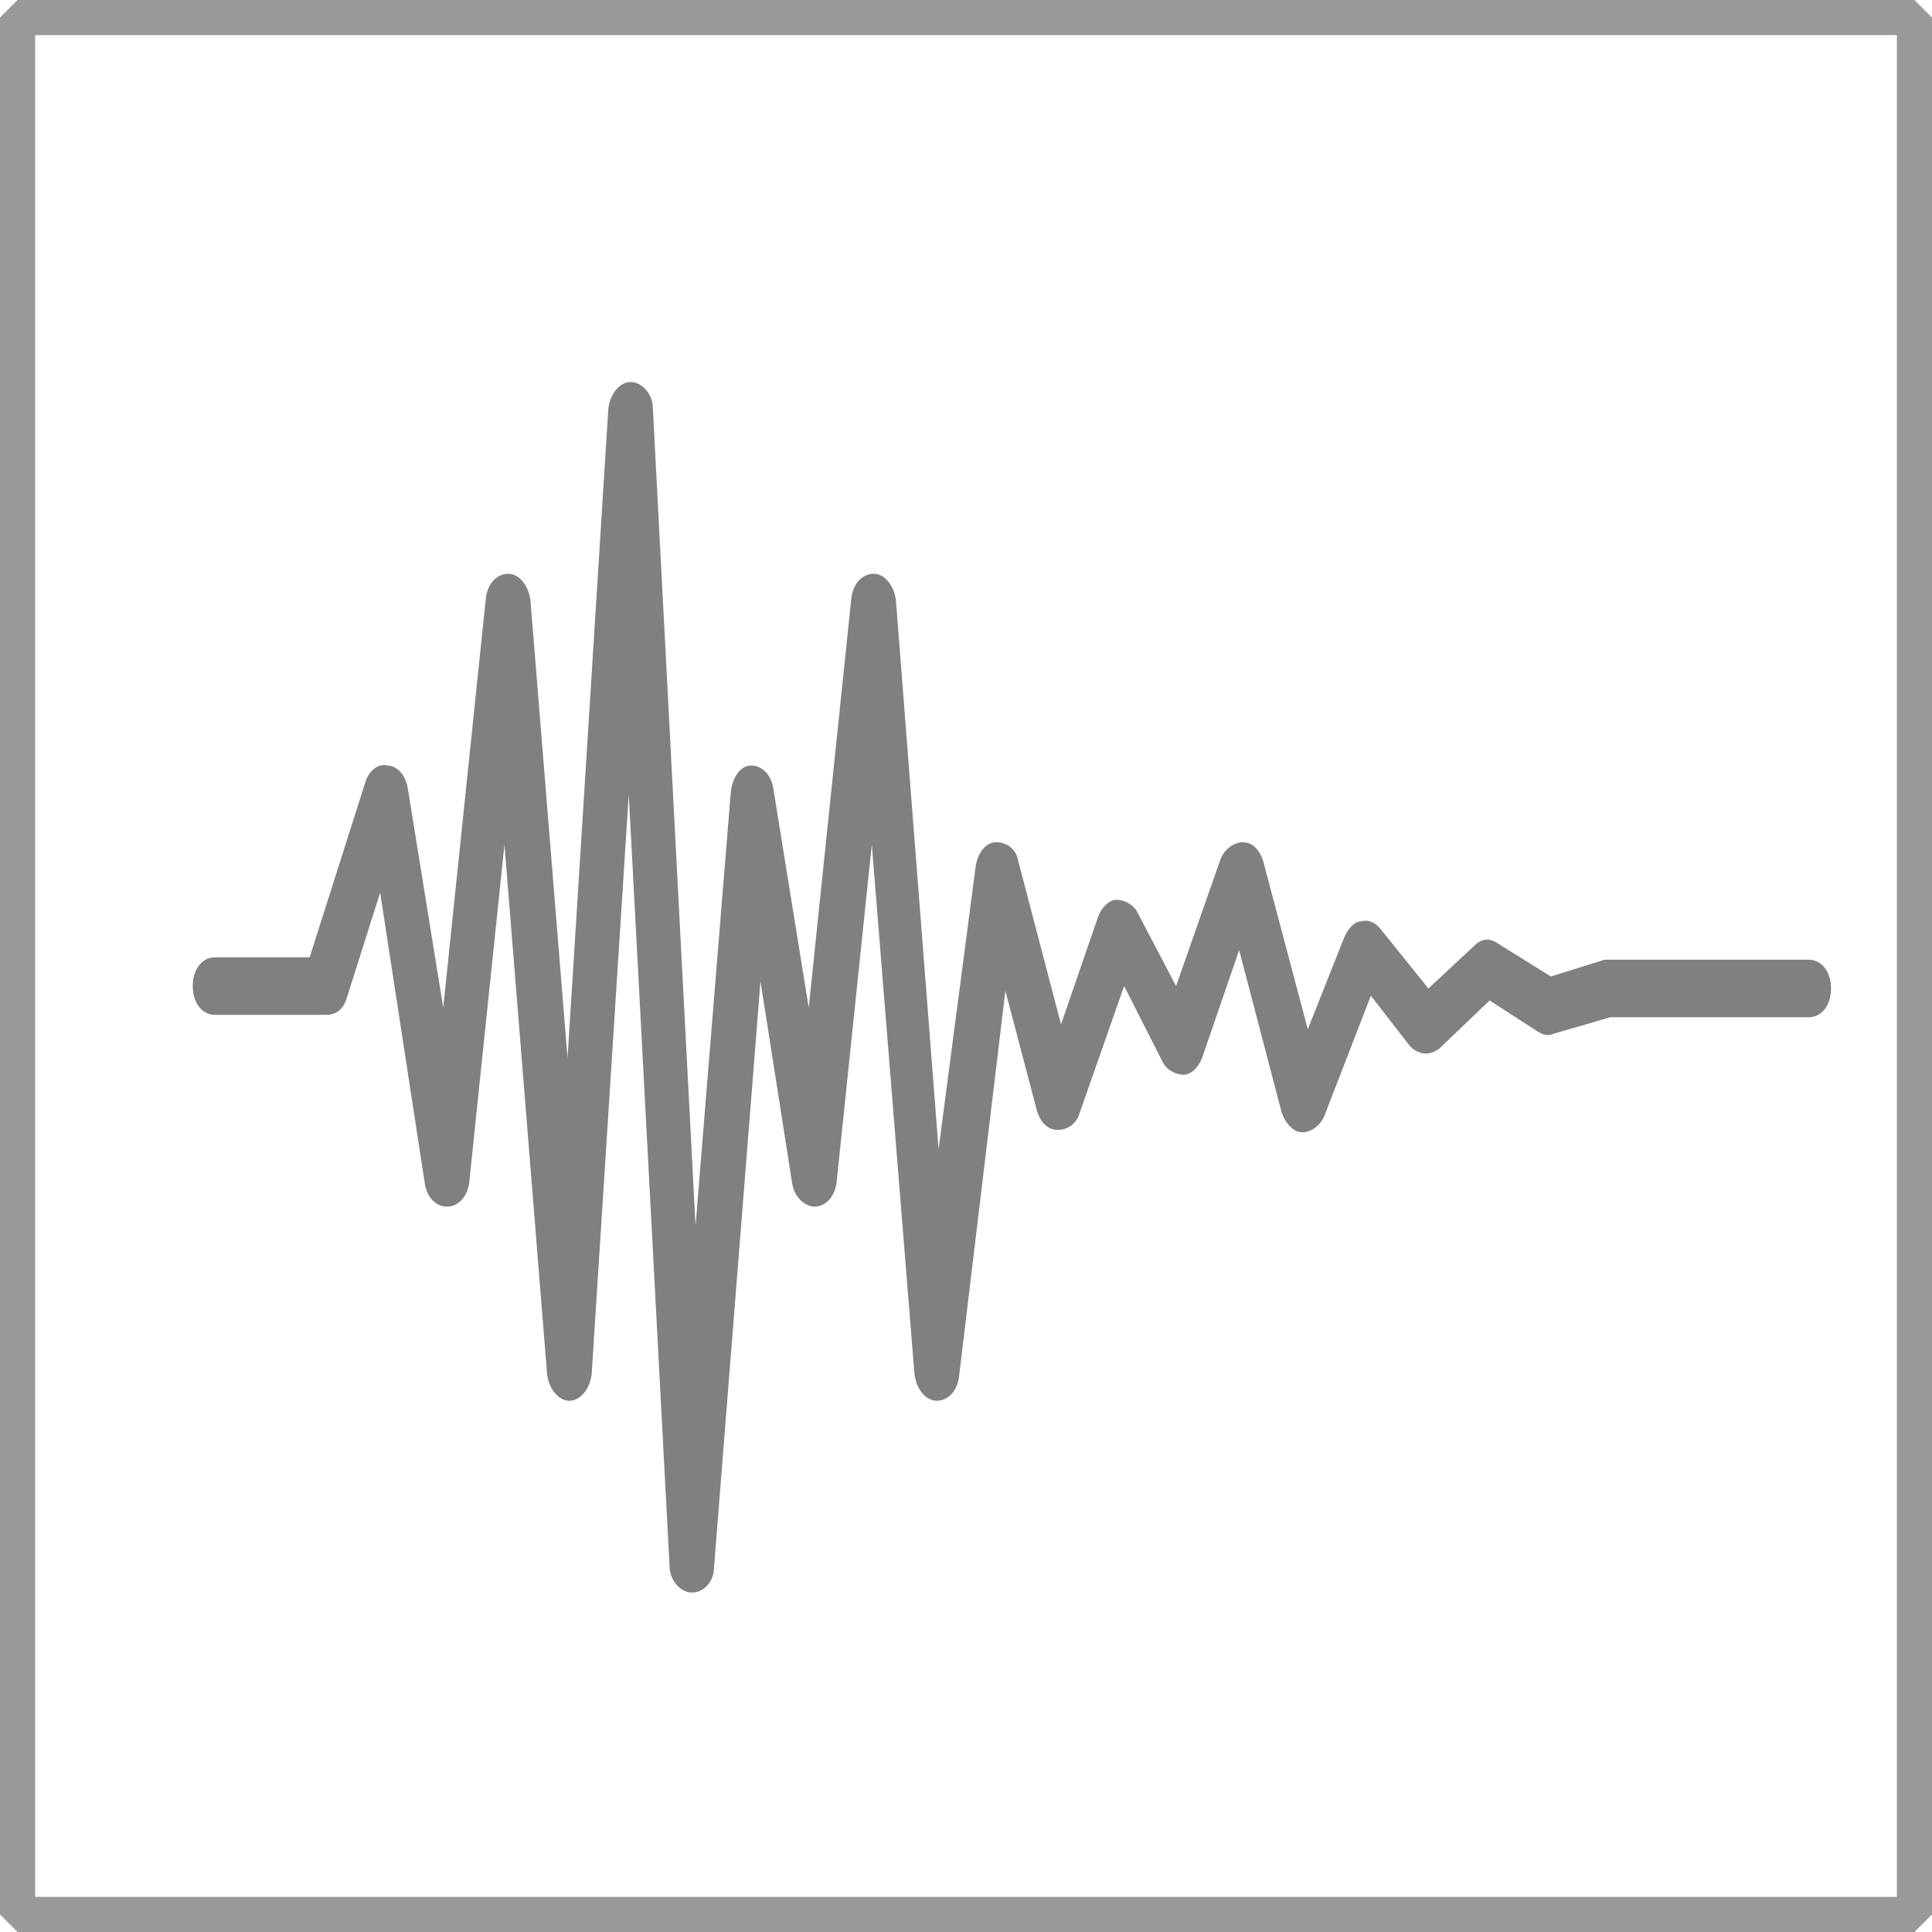 <?xml version="1.0" encoding="iso-8859-1"?>
<!-- Generator: Adobe Illustrator 21.0.2, SVG Export Plug-In . SVG Version: 6.00 Build 0)  -->
<svg version="1.0"
	 id="svg32" inkscape:version="0.92.2 (5c3e80d, 2017-08-06)" sodipodi:docname="setup.svg" xmlns:cc="http://creativecommons.org/ns#" xmlns:dc="http://purl.org/dc/elements/1.1/" xmlns:inkscape="http://www.inkscape.org/namespaces/inkscape" xmlns:rdf="http://www.w3.org/1999/02/22-rdf-syntax-ns#" xmlns:sodipodi="http://sodipodi.sourceforge.net/DTD/sodipodi-0.dtd" xmlns:svg="http://www.w3.org/2000/svg"
	 xmlns="http://www.w3.org/2000/svg" xmlns:xlink="http://www.w3.org/1999/xlink" x="0px" y="0px" viewBox="0 0 440 440"
	 style="enable-background:new 0 0 440 440;" xml:space="preserve">
<sodipodi:namedview  bordercolor="#666666" borderopacity="1" gridtolerance="10" guidetolerance="10" id="namedview34" inkscape:current-layer="97d4ac49-0b20-496d-b958-7f1c51530aee" inkscape:cx="251.43267" inkscape:cy="266.99573" inkscape:pageopacity="0" inkscape:pageshadow="2" inkscape:window-height="987" inkscape:window-maximized="1" inkscape:window-width="1680" inkscape:window-x="-8" inkscape:window-y="-8" inkscape:zoom="1.5170655" objecttolerance="10" pagecolor="#ffffff" showgrid="false">
	</sodipodi:namedview>
<title  id="title2">mix</title>
<g id="_x39_8d9ccee-5068-43ed-a5ec-d9d83f1b3c39">
	<g id="_x39_7d4ac49-0b20-496d-b958-7f1c51530aee">
		
			<rect id="rect28" x="4" y="4" style="fill:none;stroke:#999999;stroke-width:8;stroke-linecap:round;stroke-linejoin:bevel;" width="432" height="432"/>
	</g>
</g>
<path style="fill:#808080;" d="M157.562,362.691L157.562,362.691c-2.535,0-5.07-2.73-5.07-6.005l-9.296-175.787l-8.451,132.113
	c-0.423,3.276-2.535,6.005-5.07,6.005l0,0c-2.535,0-4.648-2.73-5.07-6.005l-9.718-120.649l-8.028,76.975
	c-0.423,3.276-2.535,5.459-5.07,5.459s-4.648-2.184-5.07-5.459l-10.141-66.057l-7.606,24.021c-0.845,2.73-2.535,3.821-4.648,3.821
	H48.97c-2.958,0-5.07-2.73-5.07-6.551s2.113-6.551,5.07-6.551H70.52l12.676-39.852c0.845-2.73,2.958-4.367,5.07-3.821
	c2.113,0,4.225,2.184,4.648,5.459l8.028,49.679l9.718-93.353c0.423-3.276,2.535-5.459,5.07-5.459l0,0c2.535,0,4.648,2.73,5.07,6.005
	l8.451,104.271l9.296-147.945c0.423-3.276,2.535-6.005,5.07-6.005l0,0c2.535,0,5.07,2.73,5.07,6.005l9.718,186.159l8.028-98.812
	c0.423-3.276,2.113-6.005,4.648-6.005c2.535,0,4.648,2.184,5.07,5.459l8.028,49.679l9.718-93.353
	c0.423-3.276,2.535-5.459,5.07-5.459l0,0c2.535,0,4.648,2.73,5.07,6.005l9.718,125.016l8.451-64.419
	c0.423-2.73,2.113-5.459,4.648-5.459s4.648,1.638,5.07,4.367l9.718,37.123l8.451-24.566c0.845-2.184,2.535-3.821,4.225-3.821
	c1.69,0,3.803,1.092,4.648,2.73l8.873,16.924l10.141-28.934c0.845-2.184,2.958-3.821,5.07-3.821s3.803,1.638,4.648,4.367
	l10.141,38.215l8.451-21.291c0.845-1.638,2.113-3.276,3.803-3.276c1.69-0.546,3.38,0.546,4.225,1.638l10.986,13.648l10.563-9.827
	c1.69-1.638,3.38-1.638,5.07-0.546l12.254,7.643l12.254-3.821c0.423,0,0.845,0,1.268,0h45.211c2.958,0,5.07,2.73,5.07,6.551
	s-2.113,6.551-5.07,6.551h-45.211l-13.099,3.821c-1.268,0.546-2.535,0-3.38-0.546l-10.986-7.097l-11.408,10.918
	c-2.113,1.638-4.648,1.638-6.761-0.546l-8.873-11.464l-10.563,27.296c-0.845,2.184-2.958,3.821-5.07,3.821
	c-2.113,0-3.803-2.184-4.648-4.367l-9.718-37.123l-8.451,24.566c-0.845,2.184-2.535,3.821-4.225,3.821s-3.803-1.092-4.648-2.73
	l-8.873-17.47l-10.141,28.934c-0.845,2.73-2.958,3.821-5.07,3.821s-3.803-1.638-4.648-4.367l-7.183-27.296l-10.563,87.893
	c-0.423,3.276-2.535,5.459-5.07,5.459c-2.535,0-4.648-2.73-5.07-6.005l-9.718-120.649l-8.028,76.975
	c-0.423,3.276-2.535,5.459-5.07,5.459c-2.113,0-4.648-2.184-5.07-5.459l-7.183-45.857l-10.563,133.205
	C162.633,360.507,160.098,362.691,157.562,362.691z"/>
</svg>
